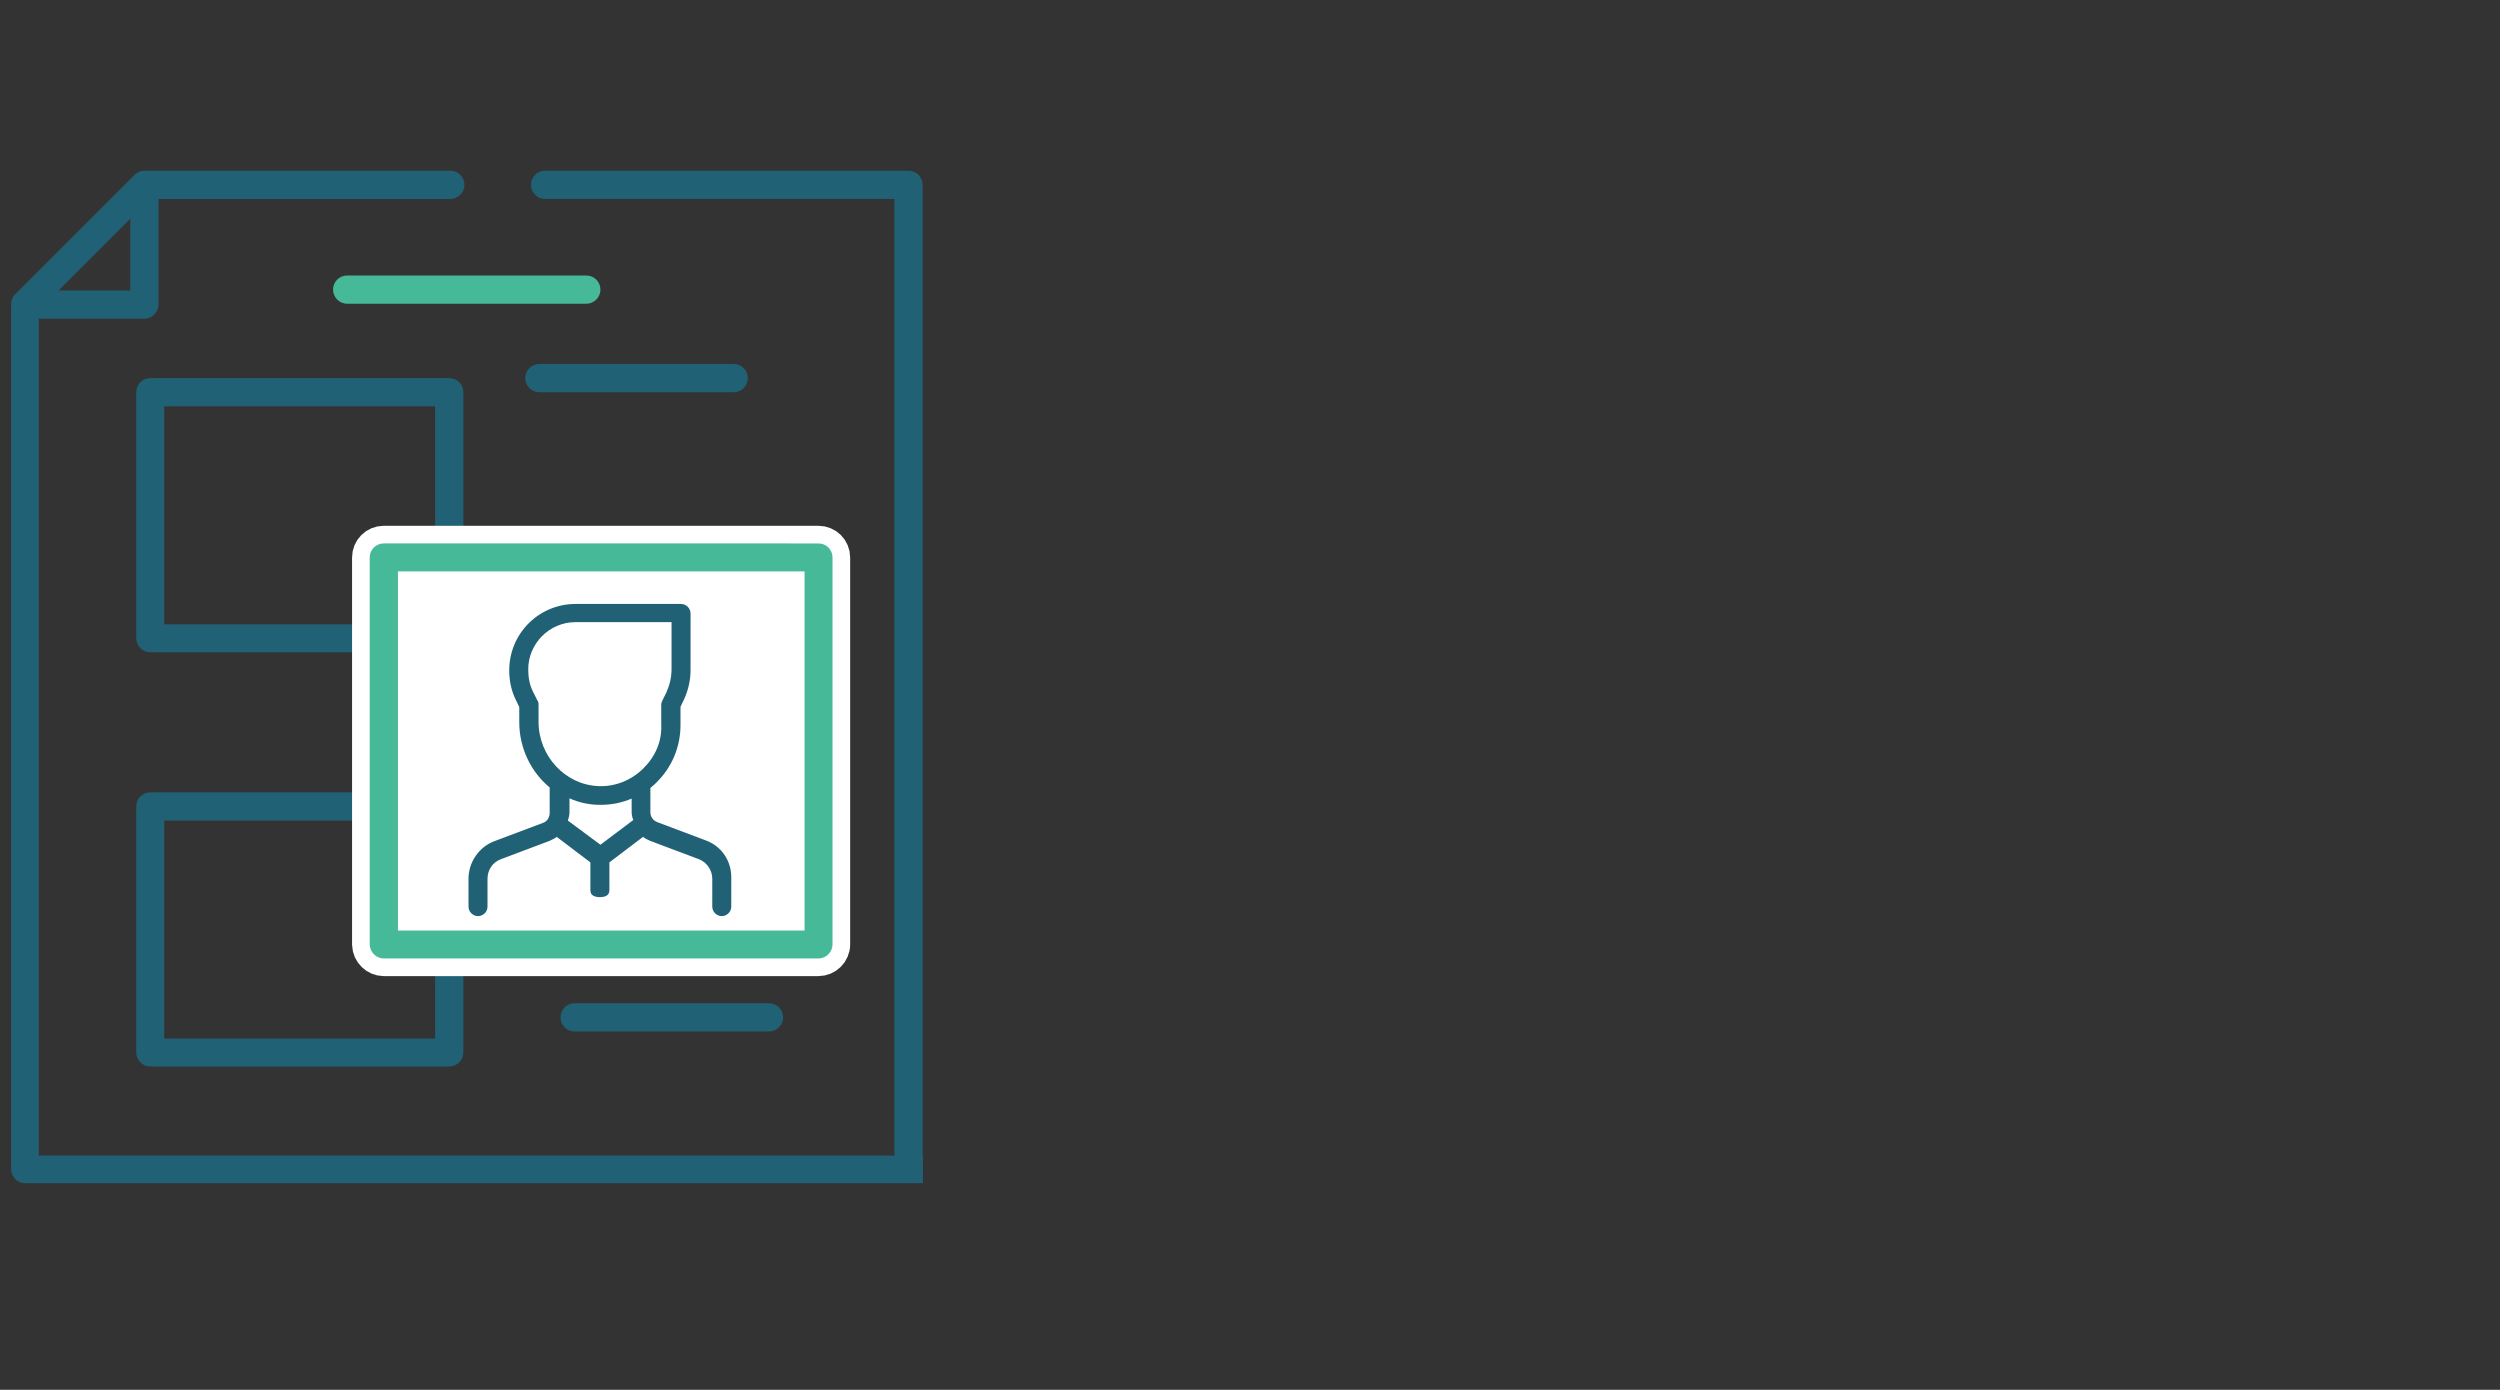 <?xml version="1.0" encoding="utf-8"?>
<!-- Generator: Adobe Illustrator 21.1.0, SVG Export Plug-In . SVG Version: 6.00 Build 0)  -->
<svg version="1.1" id="Layer_1" xmlns="http://www.w3.org/2000/svg" xmlns:xlink="http://www.w3.org/1999/xlink" x="0px" y="0px"
	 viewBox="0 0 921 512" style="enable-background:new 0 0 921 512;" xml:space="preserve">
<rect x="0" y="0" width="921" height="512" fill="#333333" stroke="none"/>
<style type="text/css">
	.st0{fill:#216176;}
	.st1{fill:#46BA98;}
	.st2{fill:#FFFFFF;stroke:#FFFFFF;stroke-width:13;stroke-miterlimit:10;}
</style>
<g>
	<path class="st0" d="M55.4,240.3h110.1c2.8,0,5.2-2.3,5.2-5.2v-90.6c0-2.9-2.3-5.2-5.2-5.2H55.4c-2.9,0-5.2,2.3-5.2,5.2v90.6
		C50.2,237.9,52.5,240.3,55.4,240.3z M60.5,149.7h99.8v80.3H60.5V149.7z"/>
	<path class="st0" d="M55.4,392.9h110.1c2.8,0,5.2-2.3,5.2-5.2v-90.6c0-2.9-2.3-5.2-5.2-5.2H55.4c-2.9,0-5.2,2.3-5.2,5.2v90.6
		C50.2,390.6,52.5,392.9,55.4,392.9z M60.5,302.3h99.8v80.3H60.5V302.3z"/>
	<path class="st1" d="M127.9,101.5c-2.9,0-5.2,2.3-5.2,5.2c0,2.8,2.3,5.2,5.2,5.2H216c2.8,0,5.2-2.3,5.2-5.2c0-2.9-2.3-5.2-5.2-5.2
		H127.9z"/>
	<path class="st0" d="M211.7,380h71.6c2.8,0,5.2-2.3,5.2-5.2c0-2.9-2.3-5.2-5.2-5.2h-71.6c-2.9,0-5.2,2.3-5.2,5.2
		C206.5,377.7,208.8,380,211.7,380z"/>
	<path class="st2" d="M141.4,353.1h160.1c2.8,0,5.2-2.3,5.2-5.2V205.4c0-2.9-2.3-5.2-5.2-5.2H141.4c-2.9,0-5.2,2.3-5.2,5.2v142.6
		C136.3,350.8,138.6,353.1,141.4,353.1z M296.4,342.8V210.5V342.8H146.6H296.4z"/>
	<path class="st0" d="M198.7,144.5h71.6c2.8,0,5.2-2.3,5.2-5.2s-2.3-5.2-5.2-5.2h-71.6c-2.9,0-5.2,2.3-5.2,5.2
		S195.9,144.5,198.7,144.5z"/>
	<path class="st0" d="M340,425.7H14.3V117.4l38.9,0c2.8,0,5.2-2.4,5.2-5.2V73.3h107.5c2.8,0,5.2-2.3,5.2-5.2c0-2.9-2.3-5.2-5.2-5.2
		H53.2c-1.4,0-2.7,0.6-3.6,1.5l-44,44c-1,1-1.5,2.3-1.5,3.7v318.6c0,2.9,2.3,5.2,5.2,5.2H340V425.7z M339.9,432V68.1
		c0-2.9-2.3-5.2-5.2-5.2H200.8c-2.8,0-5.2,2.3-5.2,5.2c0,2.8,2.3,5.2,5.2,5.2h128.7V432H339.9z M48,107H21.6L48,80.6V107z"/>
	<path class="st1" d="M141.4,353.1h160.1c2.8,0,5.2-2.3,5.2-5.2V205.4c0-2.9-2.3-5.2-5.2-5.2H141.4c-2.9,0-5.2,2.3-5.2,5.2v142.6
		C136.3,350.8,138.6,353.1,141.4,353.1z M146.6,210.5h149.8v132.3H146.6V210.5z"/>
</g>
<g>
	<g>
		<path class="st0" d="M260,309.6l-17.8-6.7c-1.6-0.6-2.6-2-2.6-3.7v-8.9c0.7-0.7,1.5-1.2,2.1-1.9c5.8-5.6,9-13.2,9-21.3v-6.7
			l0.9-1.9c1.8-3.6,2.8-7.6,2.8-11.6v-20.9c0-1.9-1.6-3.5-3.5-3.5h-38.9c-13.4,0-24.4,10.8-24.4,24.5c0,4.1,0.9,8,2.8,11.6l0.9,1.9
			v5.6c0,9.6,4.4,18.4,11.2,24v9.4c0,1.7-1,3.2-2.6,3.7l-17.8,6.7c-5.6,2.1-9.5,7.7-9.5,13.8V334c0,1.9,1.6,3.5,3.5,3.5
			c1.9,0,3.5-1.6,3.5-3.5v-10.3c0-3.2,1.9-6.1,5-7.2l17.8-6.7c0.9-0.5,1.9-0.8,2.7-1.5l12.4,9.4V328c0,1.9,1.6,2.5,3.5,2.5
			c1.9,0,3.5-0.6,3.5-2.5v-10.3l12.4-9.4c0.8,0.7,1.7,1,2.7,1.5l17.8,6.7c3,1.1,5,4.1,5,7.2V334c0,1.9,1.6,3.5,3.5,3.5
			s3.5-1.6,3.5-3.5v-10.3C269.6,317.2,265.8,311.7,260,309.6z M221.2,311.2l-12-8.9c0.3-0.9,0.6-1.9,0.6-3.2v-5
			c3.3,1.5,6.9,2.3,10.6,2.4c0.3,0,0.7,0,0.9,0c4.1,0,7.9-0.8,11.4-2.3v4.7c0,1,0.1,2,0.6,3.2L221.2,311.2z M236.9,283.2
			c-4.4,4.3-10.4,6.7-16.5,6.4c-12.1-0.5-22-11-22-23.7v-6.4c0-0.6-0.1-1-0.5-1.6l-1.4-2.8c-1.4-2.6-1.9-5.6-1.9-8.5
			c0-9.5,7.8-17.4,17.4-17.4h35.4v17.4c0,2.9-0.7,5.8-1.9,8.5l-1.4,2.8c-0.2,0.6-0.5,1-0.5,1.6v7.5
			C243.9,273.1,241.4,278.8,236.9,283.2z"/>
	</g>
</g>
</svg>
